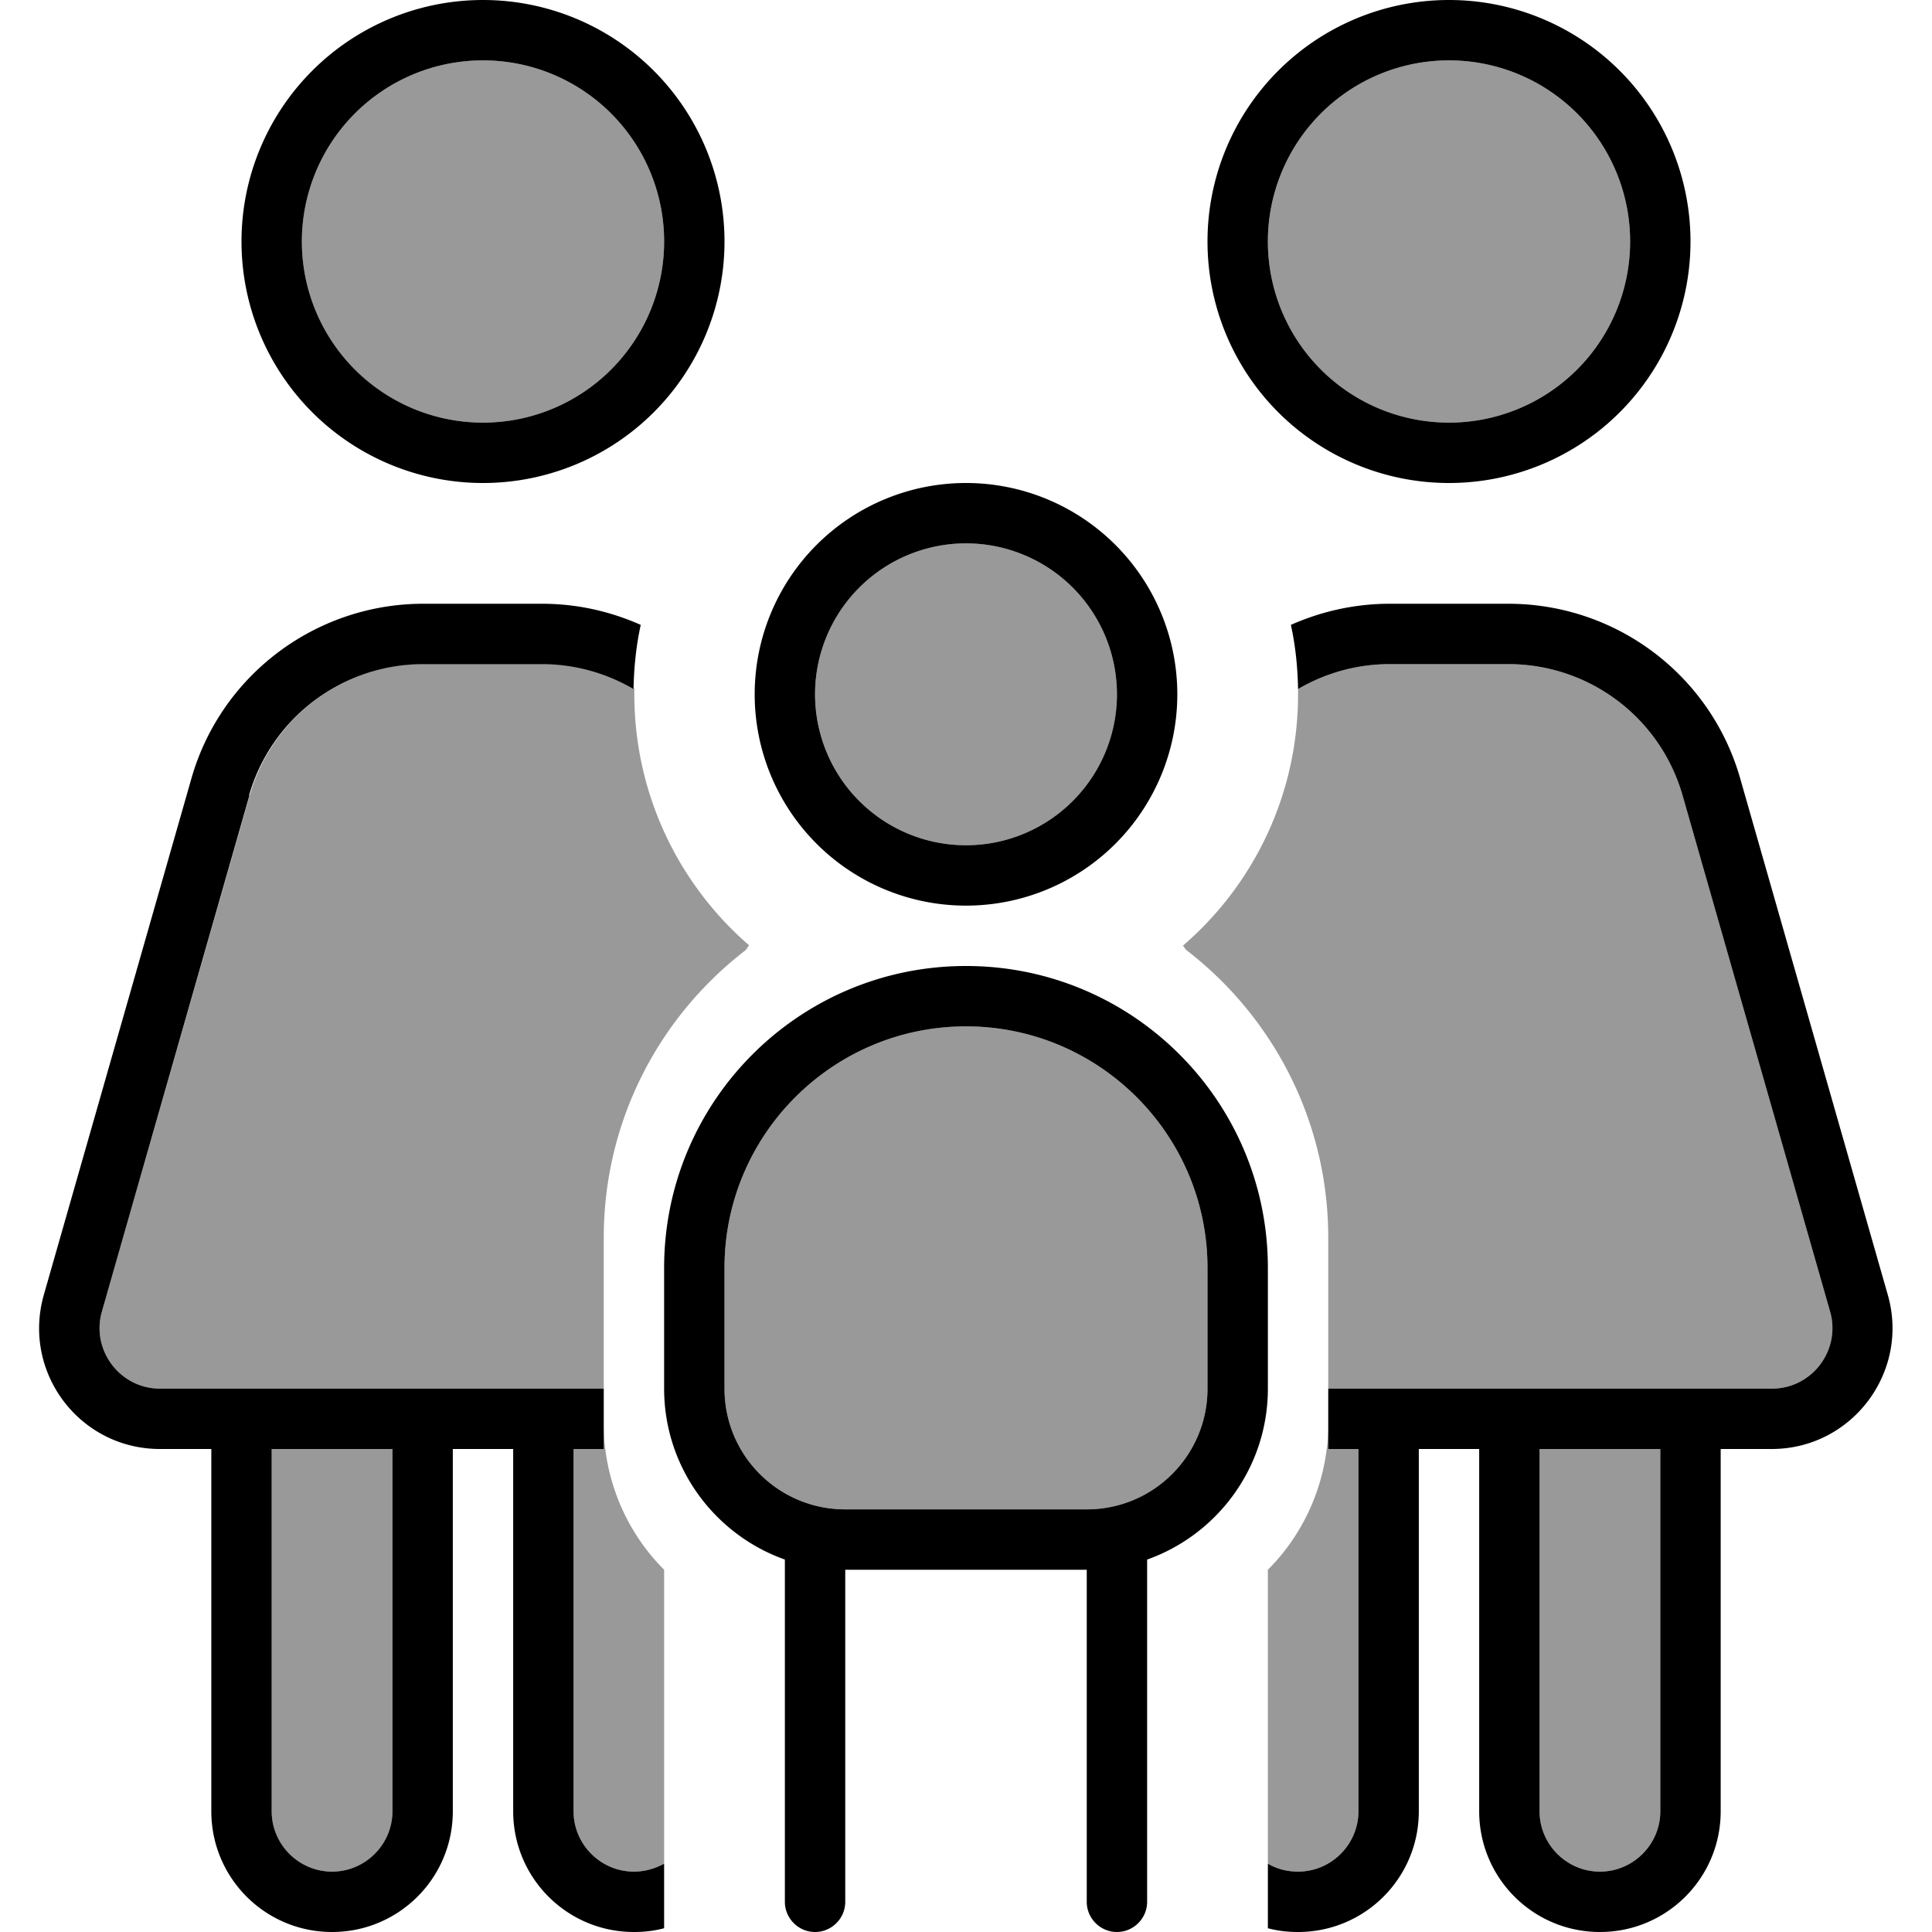 <svg xmlns="http://www.w3.org/2000/svg" viewBox="0 0 512 512"><!--! Font Awesome Pro 6.7.1 by @fontawesome - https://fontawesome.com License - https://fontawesome.com/license (Commercial License) Copyright 2024 Fonticons, Inc. --><defs><style>.fa-secondary{opacity:.4}</style></defs><path class="fa-secondary" d="M27 347.6C24.1 357.8 31.8 368 42.4 368L64 368l48 0 32 0 16 0 0-40c0-31 14.7-58.6 37.6-76.2l.9-1.3c-18.6-16.1-30.4-40-30.4-66.6c0-.5 0-.9 0-1.4c-7.2-4.2-15.5-6.6-24.3-6.6l-31.4 0c-21.4 0-40.3 14.2-46.2 34.8L27 347.6zM72 384l0 96c0 8.8 7.2 16 16 16s16-7.2 16-16l0-96-32 0zM80 64a48 48 0 1 0 96 0A48 48 0 1 0 80 64zm72 320l0 96c0 8.8 7.2 16 16 16c2.9 0 5.6-.8 8-2.1l0-77.9c-8.7-8.7-14.1-20-15.6-32l-8.4 0zm8-6.6l0 6.6 .4 0c-.3-2.2-.4-4.4-.4-6.6zM192 336l0 32c0 17.7 14.3 32 32 32l64 0c17.7 0 32-14.3 32-32l0-32c0-35.3-28.7-64-64-64s-64 28.7-64 64zm24-152a40 40 0 1 0 80 0 40 40 0 1 0 -80 0zm97.5 66.6l.8 1.1C337.2 269.3 352 296.9 352 328l0 40 16 0 32 0 48 0 21.6 0c10.6 0 18.3-10.2 15.4-20.4L445.9 210.8C440 190.2 421.2 176 399.7 176l-31.4 0c-8.8 0-17.1 2.4-24.3 6.6c0 .5 0 .9 0 1.4c0 26.6-11.8 50.5-30.5 66.6zM336 64a48 48 0 1 0 96 0 48 48 0 1 0 -96 0zm0 352l0 77.9c2.4 1.4 5.1 2.1 8 2.1c8.8 0 16-7.2 16-16l0-96-8.4 0c-1.5 12-6.9 23.3-15.6 32zm15.6-32l.4 0 0-6.6c0 2.2-.1 4.4-.4 6.6zm56.4 0l0 96c0 8.8 7.2 16 16 16s16-7.2 16-16l0-96-32 0z"/><path class="fa-primary" d="M176 64A48 48 0 1 0 80 64a48 48 0 1 0 96 0zM64 64a64 64 0 1 1 128 0A64 64 0 1 1 64 64zm2.1 146.8L27 347.6C24.1 357.8 31.8 368 42.4 368L64 368l48 0 32 0 16 0 0 16-8 0 0 96c0 8.8 7.2 16 16 16c2.9 0 5.6-.8 8-2.1l0 17.1c-2.6 .7-5.2 1-8 1c-17.7 0-32-14.3-32-32l0-96-16 0 0 96c0 17.7-14.3 32-32 32s-32-14.3-32-32l0-96-13.6 0c-21.3 0-36.6-20.3-30.8-40.8L50.7 206.4c7.8-27.5 33-46.4 61.5-46.4l31.4 0c9.3 0 18.1 2 26.2 5.6c-1.2 5.5-1.8 11.2-1.9 17c-7.2-4.2-15.5-6.6-24.3-6.6l-31.4 0c-21.4 0-40.3 14.2-46.2 34.8zM344 512c-2.8 0-5.4-.3-8-1l0-17.1c2.4 1.4 5.1 2.1 8 2.1c8.8 0 16-7.2 16-16l0-96-8 0 0-16 16 0 32 0 48 0 21.6 0c10.6 0 18.3-10.2 15.4-20.4L445.9 210.8C440 190.2 421.2 176 399.7 176l-31.4 0c-8.8 0-17.1 2.4-24.3 6.6c-.1-5.8-.7-11.5-1.9-17c8.1-3.6 17-5.6 26.2-5.6l31.4 0c28.6 0 53.7 18.9 61.5 46.4l39.1 136.8c5.8 20.4-9.5 40.8-30.8 40.8L456 384l0 96c0 17.7-14.3 32-32 32s-32-14.3-32-32l0-96-16 0 0 96c0 17.7-14.3 32-32 32zM72 384l0 96c0 8.8 7.2 16 16 16s16-7.2 16-16l0-96-32 0zM432 64a48 48 0 1 0 -96 0 48 48 0 1 0 96 0zM320 64a64 64 0 1 1 128 0A64 64 0 1 1 320 64zM440 384l-32 0 0 96c0 8.8 7.2 16 16 16s16-7.2 16-16l0-96zM296 184a40 40 0 1 0 -80 0 40 40 0 1 0 80 0zm-96 0a56 56 0 1 1 112 0 56 56 0 1 1 -112 0zM320 336c0-35.3-28.7-64-64-64s-64 28.7-64 64l0 32c0 17.7 14.3 32 32 32l64 0c17.7 0 32-14.3 32-32l0-32zm-144 0c0-44.2 35.8-80 80-80s80 35.8 80 80l0 32c0 20.9-13.4 38.7-32 45.3l0 90.7c0 4.4-3.6 8-8 8s-8-3.6-8-8l0-88-64 0 0 88c0 4.4-3.6 8-8 8s-8-3.6-8-8l0-90.7c-18.6-6.6-32-24.4-32-45.3l0-32z"/></svg>